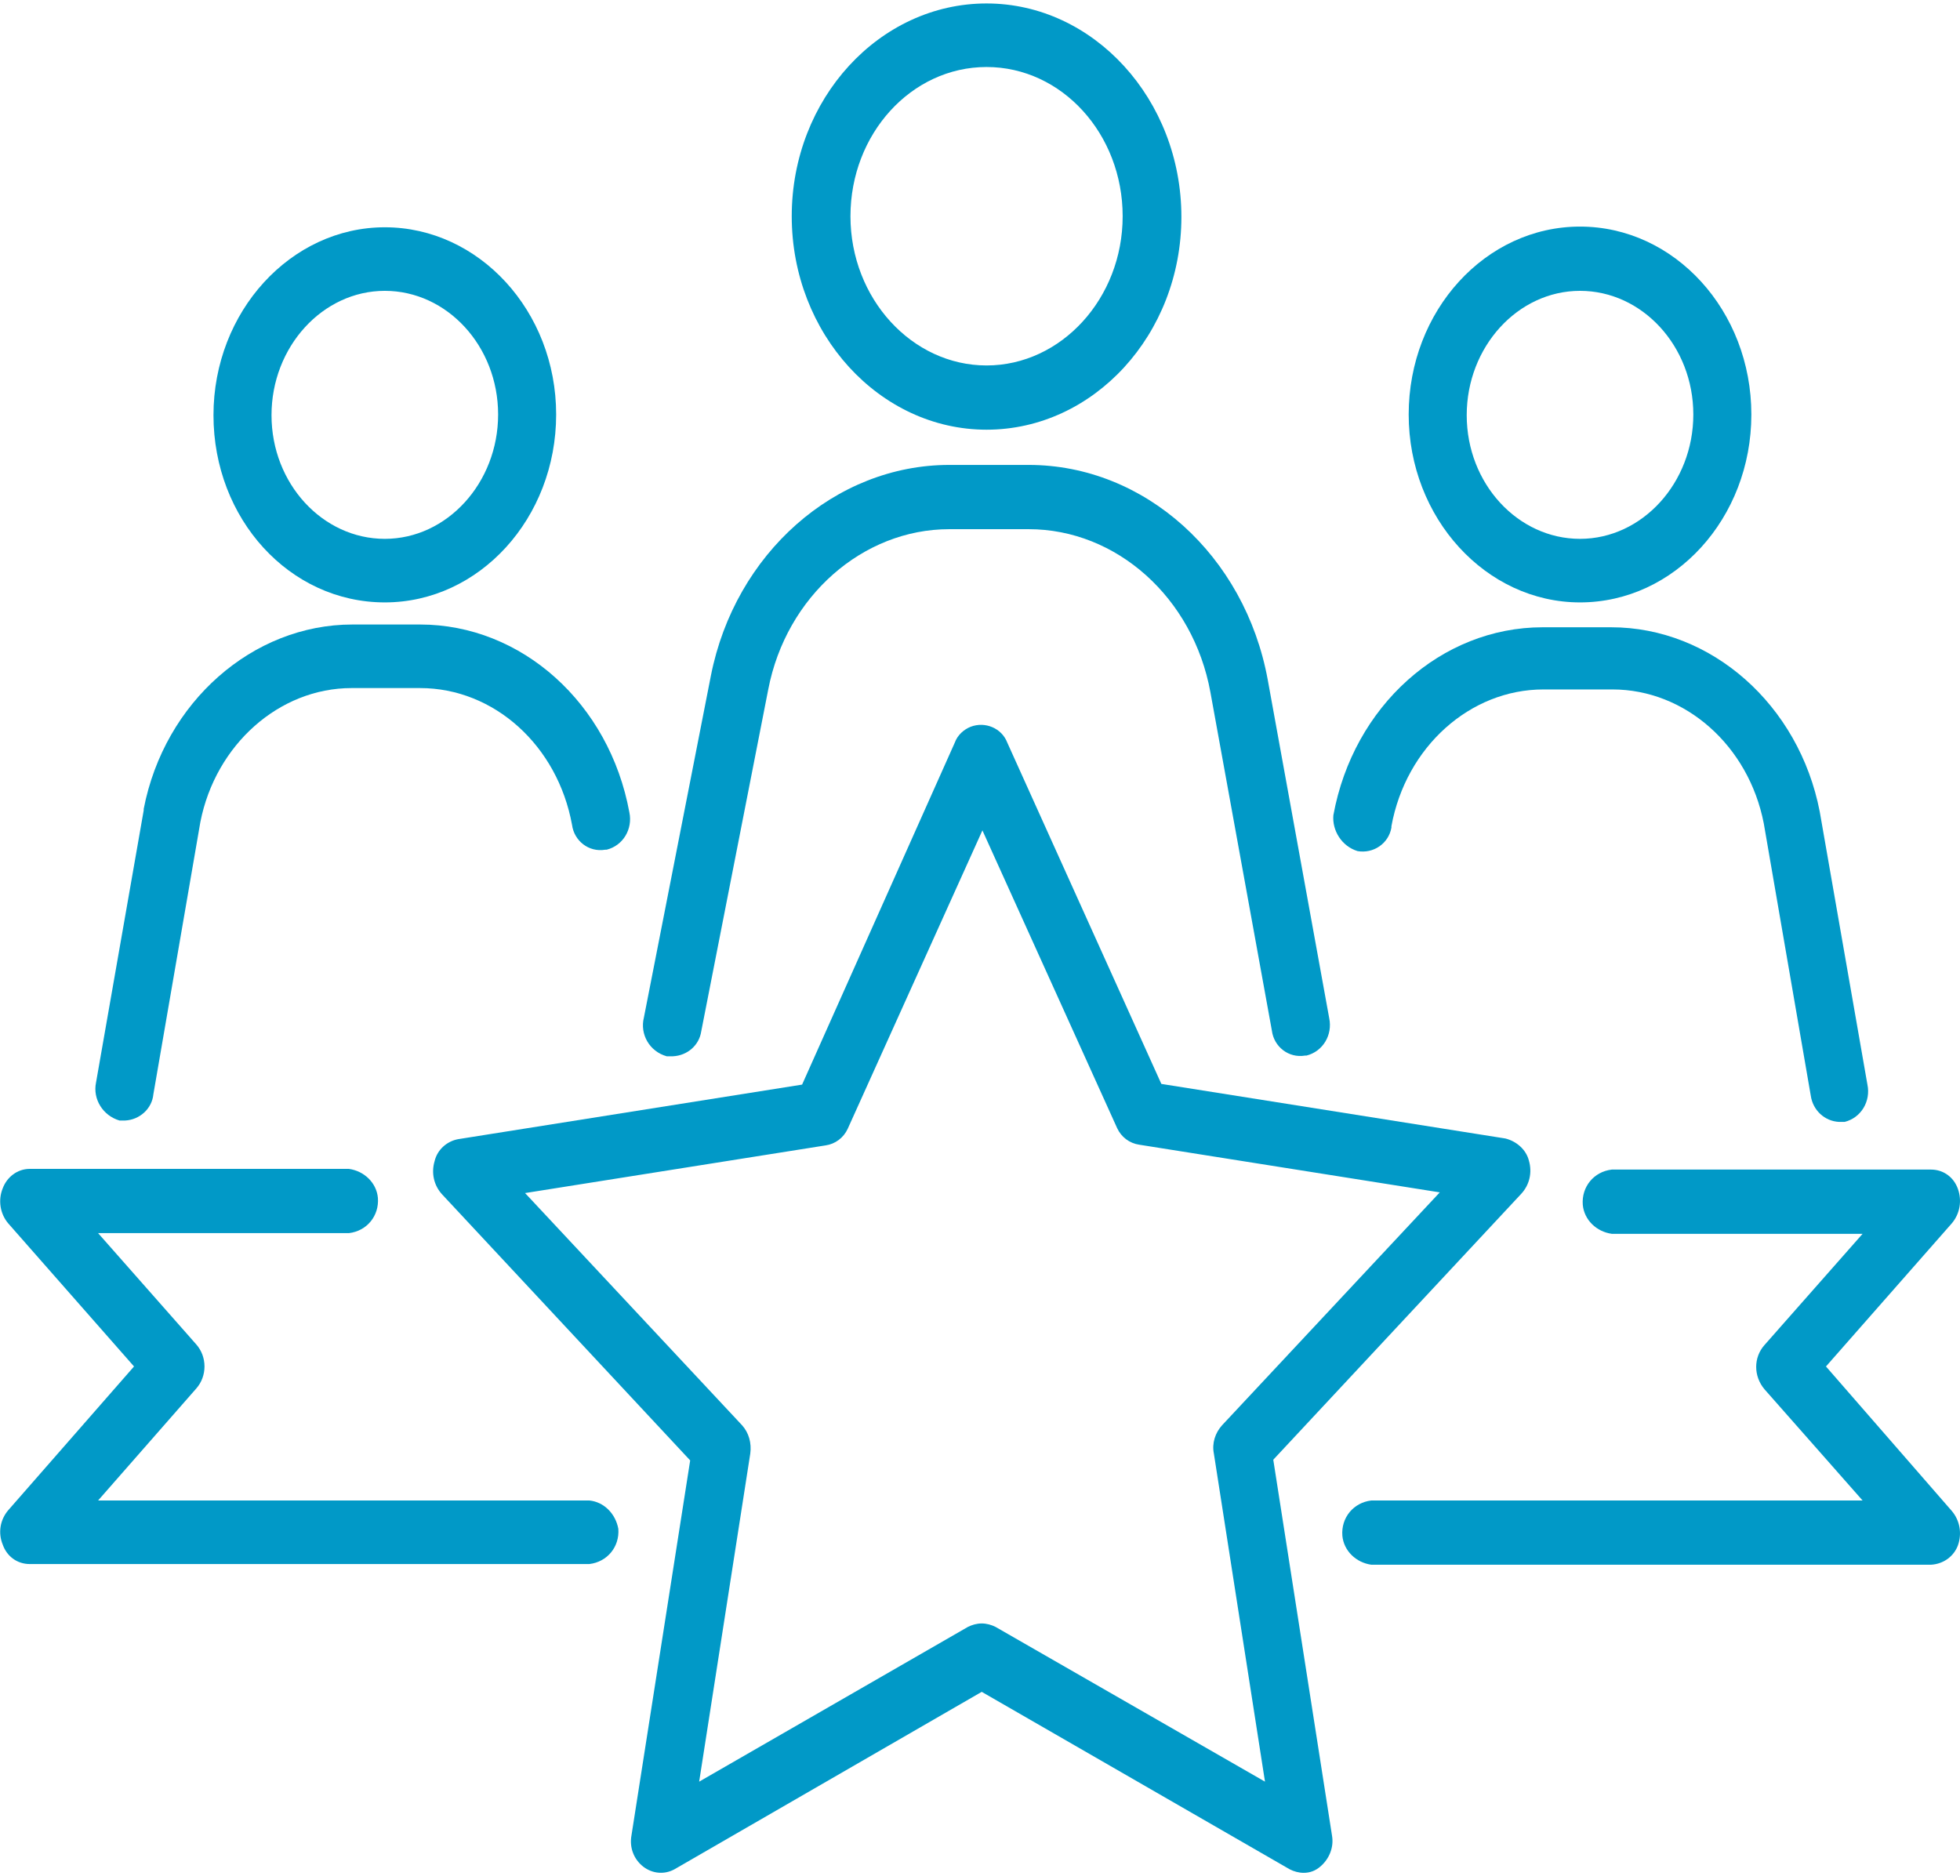 <?xml version="1.0" encoding="utf-8"?>
<!-- Generator: Adobe Illustrator 24.0.1, SVG Export Plug-In . SVG Version: 6.00 Build 0)  -->
<svg version="1.1" id="Layer_1" xmlns="http://www.w3.org/2000/svg" xmlns:xlink="http://www.w3.org/1999/xlink" x="0px" y="0px"
	 viewBox="0 0 283.7 271.6" style="enable-background:new 0 0 283.7 271.6;" xml:space="preserve">
<style type="text/css">
	.st0{fill:#0199C7;}
</style>
<g id="Layer_1_1_">
	<path class="st0" d="M184.3,211.3l35.9-38.5c1.2-1.3,1.6-3.1,1.1-4.8c-0.4-1.6-1.8-2.8-3.4-3.2l-49.8-7.9l-22.3-49.4
		c-0.8-2.1-3.2-3.1-5.3-2.3c-1,0.4-1.9,1.2-2.3,2.3L116.1,157l-49.8,7.9c-1.6,0.3-3,1.5-3.4,3.2c-0.5,1.7-0.1,3.5,1.1,4.8l35.9,38.5
		l-8.5,54.3c-0.3,1.7,0.3,3.4,1.7,4.5c1.3,1,3,1.2,4.5,0.4l44.5-25.7l44.6,25.7c0.6,0.3,1.3,0.5,2,0.5c0.9,0,1.7-0.3,2.4-0.9
		c1.3-1.1,2-2.8,1.7-4.5L184.3,211.3z M144.1,235.5c-0.6-0.3-1.3-0.5-2-0.5c-0.7,0-1.4,0.2-2,0.5l-38.9,22.4l7.4-47.5
		c0.2-1.5-0.2-3-1.2-4.1L76,172.7l43.5-6.9c1.4-0.2,2.6-1.1,3.2-2.4l19.5-43.2l19.5,43.1c0.6,1.3,1.8,2.2,3.2,2.4l43.5,6.9
		l-31.5,33.7c-1,1.1-1.5,2.6-1.2,4.1l7.4,47.5L144.1,235.5z"/>
	<path class="st0" d="M85.3,217.2H14.2L28.4,201c1.6-1.8,1.6-4.6,0-6.4l-14.2-16.1h36.3c2.6-0.3,4.4-2.5,4.2-5.1
		c-0.2-2.2-2-3.9-4.2-4.2H4.3c-1.8,0-3.3,1.2-3.9,2.8c-0.7,1.7-0.4,3.7,0.8,5.1l18.2,20.7L1.2,218.6c-1.2,1.4-1.5,3.3-0.8,5
		c0.6,1.7,2.1,2.8,3.9,2.8h81c2.6-0.3,4.4-2.5,4.2-5.1C89.1,219.1,87.4,217.4,85.3,217.2L85.3,217.2z"/>
	<path class="st0" d="M264.3,197.8l18.2-20.7c1.2-1.4,1.5-3.3,0.9-5c-0.6-1.7-2.1-2.8-3.9-2.8h-46.2c-2.6,0.3-4.4,2.5-4.2,5.1
		c0.2,2.2,2,3.9,4.2,4.2h36.3l-14.2,16.1c-1.6,1.8-1.6,4.5,0,6.4l14.2,16.1h-71.1c-2.6,0.3-4.4,2.5-4.2,5.1c0.2,2.2,2,3.9,4.2,4.2
		h81c1.8-0.1,3.3-1.2,3.9-2.8c0.6-1.7,0.3-3.6-0.9-5L264.3,197.8z"/>
	<path class="st0" d="M142.8,62.2c15.5,0,28.2-13.8,28.2-30.8S158.3,0.5,142.8,0.5s-28.2,13.8-28.2,30.8S127.3,62.2,142.8,62.2z
		 M142.8,9.7c10.9,0,19.7,9.7,19.7,21.6s-8.9,21.6-19.7,21.6s-19.7-9.7-19.7-21.6S131.9,9.7,142.8,9.7L142.8,9.7z"/>
	<path class="st0" d="M96.5,152.9c0.3,0,0.6,0,0.9,0c2.1-0.1,3.8-1.6,4.1-3.6l9.7-49.5c2.6-13.5,13.7-23.2,26.2-23.2h11.5
		c12.7,0,23.8,9.9,26.3,23.6l8.9,49c0.3,2.3,2.4,4,4.8,3.6c0.1,0,0.1,0,0.2,0c2.4-0.6,3.8-3,3.3-5.4l-8.9-49
		c-3.3-18-17.8-31.1-34.6-31.1h-11.5c-16.5,0-31,12.8-34.5,30.5l-9.7,49.5C92.6,149.7,94,152.2,96.5,152.9z"/>
	<path class="st0" d="M55.7,87.2c13.7,0,24.8-12.2,24.8-27.2S69.3,32.9,55.7,32.9S30.9,45.1,30.9,60.1S41.9,87.2,55.7,87.2z
		 M55.7,42.1c9,0,16.4,8,16.4,17.9S64.7,78,55.7,78s-16.4-8-16.4-17.9S46.7,42.1,55.7,42.1z"/>
	<path class="st0" d="M17.3,162.2c0.3,0,0.5,0,0.8,0c2.1-0.1,3.9-1.7,4.1-3.8l6.8-39.4c2.2-11.2,11.4-19.4,21.9-19.4h9.9
		c10.7,0,19.9,8.3,22,19.8c0.3,2.3,2.4,4,4.8,3.6c0.1,0,0.1,0,0.2,0c2.4-0.6,3.8-3,3.3-5.4c-2.9-15.8-15.6-27.2-30.3-27.2H51
		c-14.4,0-27.2,11.2-30.2,26.7v0.2l-6.9,39.4C13.4,159.1,14.9,161.5,17.3,162.2z"/>
	<path class="st0" d="M228.7,87.2c13.7,0,24.8-12.2,24.8-27.2s-11.1-27.2-24.8-27.2c-13.7,0-24.8,12.2-24.8,27.2
		S215.1,87.2,228.7,87.2z M228.7,42.1c9,0,16.4,8,16.4,17.9S237.7,78,228.7,78s-16.4-8-16.4-17.9S219.7,42.1,228.7,42.1z"/>
	<path class="st0" d="M196.5,123.2c2.3,0.4,4.5-1.1,4.9-3.4c0-0.1,0-0.1,0-0.2c2.1-11.5,11.4-19.8,22-19.8h10
		c10.5,0,19.7,8.1,21.9,19.4l6.8,39.4c0.3,2.1,2,3.7,4.1,3.8c0.3,0,0.5,0,0.8,0c2.4-0.6,3.8-3,3.3-5.4l-6.9-39.5l0,0
		c-3-15.5-15.7-26.7-30.2-26.7h-9.9c-14.7,0-27.4,11.4-30.3,27.2C192.8,120.2,194.2,122.5,196.5,123.2z"/>
</g>
</svg>
